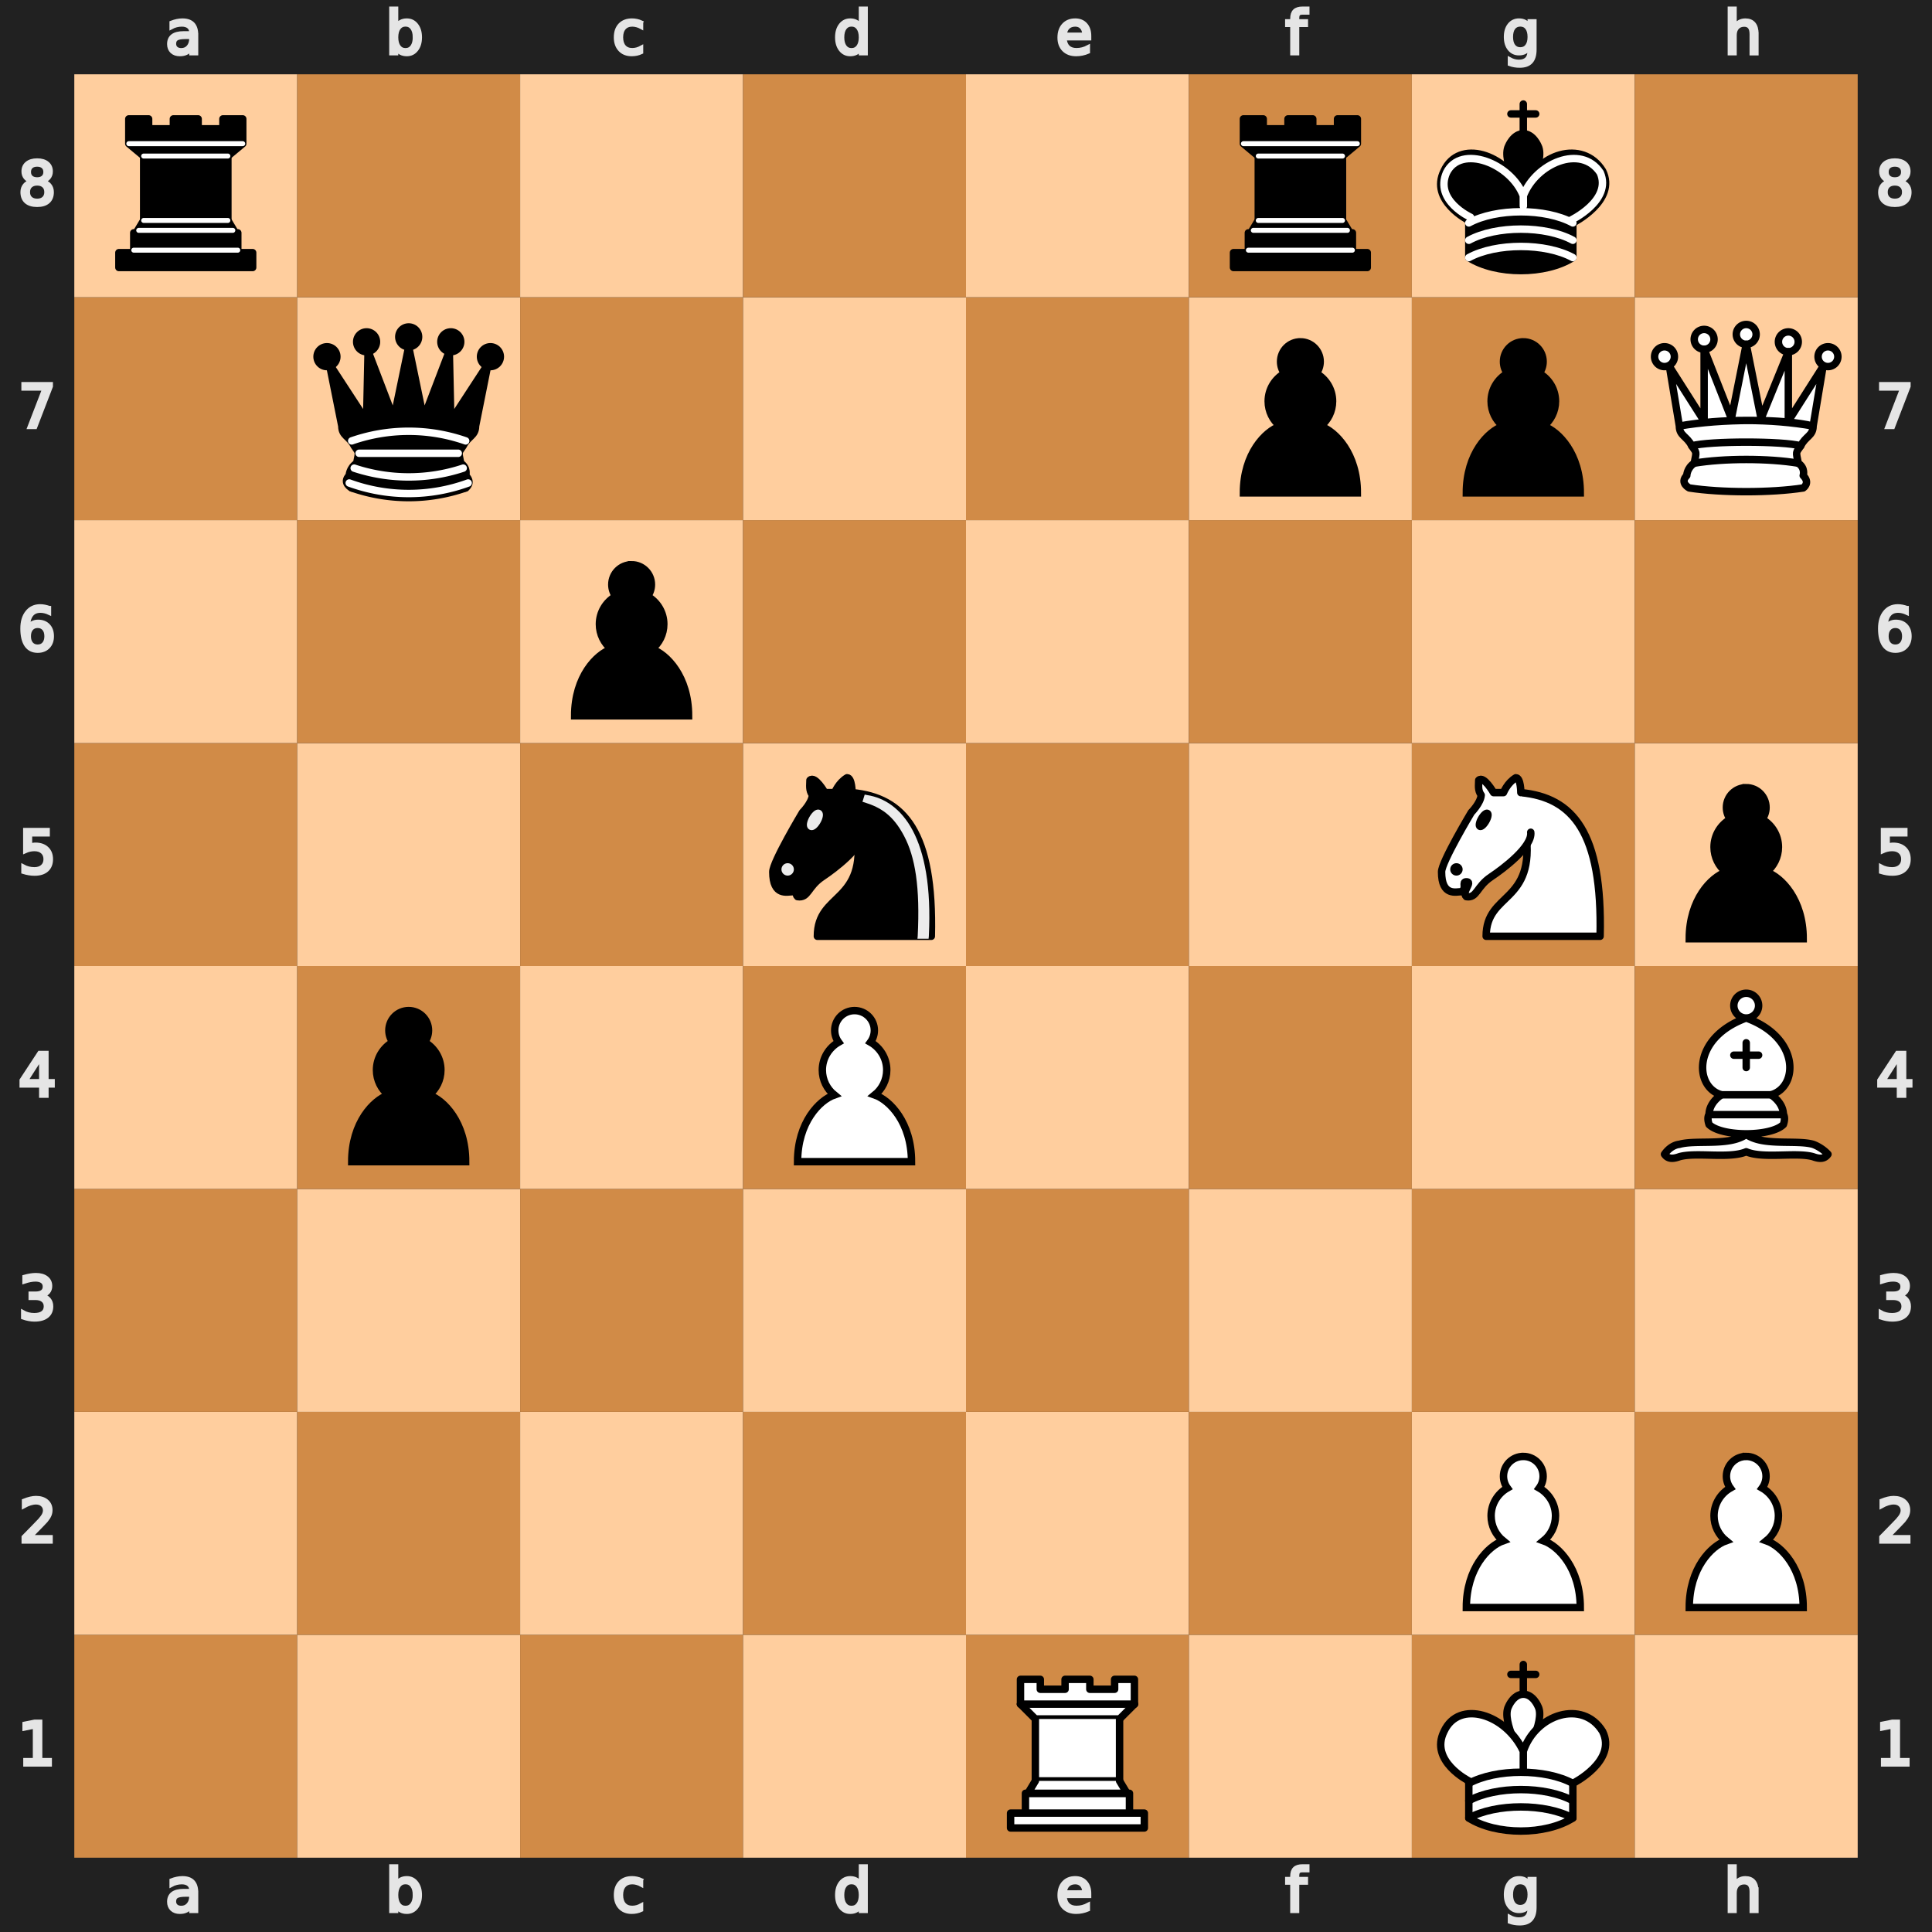 <svg baseProfile="tiny" version="1.2" viewBox="0 0 390 390" xmlns="http://www.w3.org/2000/svg" xmlns:xlink="http://www.w3.org/1999/xlink"><desc><pre>r . . . . r k .
. q . . . p p Q
. . p . . . . .
. . . n . . N p
. p . P . . . B
. . . . . . . .
. . . . . . P P
. . . . R . K .</pre></desc><defs><g class="white pawn" id="white-pawn"><path d="M22.5 9c-2.21 0-4 1.79-4 4 0 .89.29 1.71.78 2.38C17.33 16.5 16 18.59 16 21c0 2.03.94 3.84 2.41 5.03-3 1.06-7.41 5.55-7.41 13.47h23c0-7.92-4.41-12.41-7.41-13.47 1.47-1.19 2.41-3 2.41-5.03 0-2.41-1.33-4.5-3.28-5.62.49-.67.78-1.49.78-2.38 0-2.21-1.79-4-4-4z" fill="#fff" stroke="#000" stroke-linecap="round" stroke-width="1.5" /></g><g class="white knight" fill="none" fill-rule="evenodd" id="white-knight" stroke="#000" stroke-linecap="round" stroke-linejoin="round" stroke-width="1.5"><path d="M 22,10 C 32.5,11 38.5,18 38,39 L 15,39 C 15,30 25,32.5 23,18" style="fill:#ffffff; stroke:#000000;" /><path d="M 24,18 C 24.38,20.91 18.45,25.37 16,27 C 13,29 13.18,31.34 11,31 C 9.958,30.06 12.41,27.96 11,28 C 10,28 11.19,29.23 10,30 C 9,30 5.997,31 6,26 C 6,24 12,14 12,14 C 12,14 13.89,12.1 14,10.5 C 13.27,9.506 13.5,8.5 13.5,7.5 C 14.5,6.5 16.5,10 16.5,10 L 18.5,10 C 18.5,10 19.28,8.008 21,7 C 22,7 22,10 22,10" style="fill:#ffffff; stroke:#000000;" /><path d="M 9.5 25.5 A 0.5 0.5 0 1 1 8.5,25.5 A 0.5 0.5 0 1 1 9.5 25.5 z" style="fill:#000000; stroke:#000000;" /><path d="M 15 15.5 A 0.5 1.5 0 1 1 14,15.5 A 0.5 1.5 0 1 1 15 15.5 z" style="fill:#000000; stroke:#000000;" transform="matrix(0.866,0.5,-0.5,0.866,9.693,-5.173)" /></g><g class="white bishop" fill="none" fill-rule="evenodd" id="white-bishop" stroke="#000" stroke-linecap="round" stroke-linejoin="round" stroke-width="1.5"><g fill="#fff" stroke-linecap="butt"><path d="M9 36c3.39-.97 10.11.43 13.5-2 3.39 2.43 10.11 1.03 13.5 2 0 0 1.65.54 3 2-.68.97-1.65.99-3 .5-3.39-.97-10.11.46-13.5-1-3.39 1.46-10.11.03-13.5 1-1.354.49-2.323.47-3-.5 1.354-1.94 3-2 3-2zM15 32c2.5 2.5 12.5 2.5 15 0 .5-1.5 0-2 0-2 0-2.5-2.5-4-2.5-4 5.5-1.5 6-11.5-5-15.5-11 4-10.5 14-5 15.5 0 0-2.5 1.5-2.5 4 0 0-.5.5 0 2zM25 8a2.5 2.5 0 1 1-5 0 2.5 2.5 0 1 1 5 0z" /></g><path d="M17.5 26h10M15 30h15m-7.5-14.5v5M20 18h5" stroke-linejoin="miter" /></g><g class="white rook" fill="#fff" fill-rule="evenodd" id="white-rook" stroke="#000" stroke-linecap="round" stroke-linejoin="round" stroke-width="1.5"><path d="M9 39h27v-3H9v3zM12 36v-4h21v4H12zM11 14V9h4v2h5V9h5v2h5V9h4v5" stroke-linecap="butt" /><path d="M34 14l-3 3H14l-3-3" /><path d="M31 17v12.5H14V17" stroke-linecap="butt" stroke-linejoin="miter" /><path d="M31 29.5l1.5 2.5h-20l1.5-2.5" /><path d="M11 14h23" fill="none" stroke-linejoin="miter" /></g><g class="white queen" fill="#fff" fill-rule="evenodd" id="white-queen" stroke="#000" stroke-linecap="round" stroke-linejoin="round" stroke-width="1.5"><path d="M8 12a2 2 0 1 1-4 0 2 2 0 1 1 4 0zM24.5 7.5a2 2 0 1 1-4 0 2 2 0 1 1 4 0zM41 12a2 2 0 1 1-4 0 2 2 0 1 1 4 0zM16 8.5a2 2 0 1 1-4 0 2 2 0 1 1 4 0zM33 9a2 2 0 1 1-4 0 2 2 0 1 1 4 0z" /><path d="M9 26c8.5-1.5 21-1.5 27 0l2-12-7 11V11l-5.5 13.5-3-15-3 15-5.5-14V25L7 14l2 12zM9 26c0 2 1.5 2 2.5 4 1 1.5 1 1 .5 3.5-1.5 1-1.5 2.5-1.5 2.5-1.5 1.5.5 2.5.5 2.5 6.5 1 16.5 1 23 0 0 0 1.5-1 0-2.5 0 0 .5-1.5-1-2.5-.5-2.5-.5-2 .5-3.5 1-2 2.5-2 2.5-4-8.5-1.5-18.5-1.5-27 0z" stroke-linecap="butt" /><path d="M11.5 30c3.5-1 18.5-1 22 0M12 33.5c6-1 15-1 21 0" fill="none" /></g><g class="white king" fill="none" fill-rule="evenodd" id="white-king" stroke="#000" stroke-linecap="round" stroke-linejoin="round" stroke-width="1.5"><path d="M22.5 11.63V6M20 8h5" stroke-linejoin="miter" /><path d="M22.5 25s4.5-7.5 3-10.5c0 0-1-2.5-3-2.5s-3 2.5-3 2.5c-1.5 3 3 10.5 3 10.5" fill="#fff" stroke-linecap="butt" stroke-linejoin="miter" /><path d="M11.5 37c5.5 3.5 15.5 3.5 21 0v-7s9-4.5 6-10.5c-4-6.5-13.5-3.5-16 4V27v-3.5c-3.5-7.5-13-10.5-16-4-3 6 5 10 5 10V37z" fill="#fff" /><path d="M11.5 30c5.5-3 15.5-3 21 0m-21 3.5c5.5-3 15.5-3 21 0m-21 3.5c5.5-3 15.5-3 21 0" /></g><g class="black pawn" id="black-pawn"><path d="M22.5 9c-2.21 0-4 1.79-4 4 0 .89.29 1.71.78 2.38C17.33 16.5 16 18.59 16 21c0 2.03.94 3.84 2.41 5.03-3 1.06-7.41 5.55-7.41 13.47h23c0-7.92-4.41-12.41-7.41-13.47 1.47-1.19 2.41-3 2.41-5.03 0-2.41-1.33-4.5-3.28-5.62.49-.67.78-1.49.78-2.38 0-2.21-1.79-4-4-4z" stroke="#000" stroke-linecap="round" stroke-width="1.5" /></g><g class="black knight" fill="none" fill-rule="evenodd" id="black-knight" stroke="#000" stroke-linecap="round" stroke-linejoin="round" stroke-width="1.5"><path d="M 22,10 C 32.5,11 38.5,18 38,39 L 15,39 C 15,30 25,32.5 23,18" style="fill:#000000; stroke:#000000;" /><path d="M 24,18 C 24.38,20.91 18.45,25.37 16,27 C 13,29 13.18,31.34 11,31 C 9.958,30.06 12.41,27.96 11,28 C 10,28 11.19,29.23 10,30 C 9,30 5.997,31 6,26 C 6,24 12,14 12,14 C 12,14 13.89,12.1 14,10.5 C 13.27,9.506 13.5,8.5 13.5,7.5 C 14.5,6.5 16.5,10 16.5,10 L 18.5,10 C 18.5,10 19.28,8.008 21,7 C 22,7 22,10 22,10" style="fill:#000000; stroke:#000000;" /><path d="M 9.5 25.5 A 0.5 0.5 0 1 1 8.5,25.5 A 0.5 0.5 0 1 1 9.5 25.5 z" style="fill:#ececec; stroke:#ececec;" /><path d="M 15 15.5 A 0.5 1.5 0 1 1 14,15.5 A 0.5 1.5 0 1 1 15 15.5 z" style="fill:#ececec; stroke:#ececec;" transform="matrix(0.866,0.5,-0.5,0.866,9.693,-5.173)" /><path d="M 24.55,10.4 L 24.1,11.85 L 24.6,12 C 27.75,13 30.25,14.49 32.5,18.75 C 34.75,23.01 35.75,29.06 35.25,39 L 35.2,39.5 L 37.45,39.5 L 37.5,39 C 38,28.94 36.62,22.15 34.25,17.66 C 31.88,13.17 28.46,11.02 25.06,10.5 L 24.55,10.4 z " style="fill:#ececec; stroke:none;" /></g><g class="black rook" fill="#000" fill-rule="evenodd" id="black-rook" stroke="#000" stroke-linecap="round" stroke-linejoin="round" stroke-width="1.5"><path d="M9 39h27v-3H9v3zM12.5 32l1.5-2.5h17l1.5 2.5h-20zM12 36v-4h21v4H12z" stroke-linecap="butt" /><path d="M14 29.5v-13h17v13H14z" stroke-linecap="butt" stroke-linejoin="miter" /><path d="M14 16.5L11 14h23l-3 2.5H14zM11 14V9h4v2h5V9h5v2h5V9h4v5H11z" stroke-linecap="butt" /><path d="M12 35.5h21M13 31.5h19M14 29.5h17M14 16.5h17M11 14h23" fill="none" stroke="#fff" stroke-linejoin="miter" stroke-width="1" /></g><g class="black queen" fill="#000" fill-rule="evenodd" id="black-queen" stroke="#000" stroke-linecap="round" stroke-linejoin="round" stroke-width="1.5"><g fill="#000" stroke="none"><circle cx="6" cy="12" r="2.75" /><circle cx="14" cy="9" r="2.75" /><circle cx="22.5" cy="8" r="2.75" /><circle cx="31" cy="9" r="2.75" /><circle cx="39" cy="12" r="2.75" /></g><path d="M9 26c8.5-1.5 21-1.5 27 0l2.5-12.5L31 25l-.3-14.1-5.2 13.6-3-14.5-3 14.5-5.2-13.6L14 25 6.5 13.5 9 26zM9 26c0 2 1.5 2 2.5 4 1 1.5 1 1 .5 3.5-1.5 1-1.5 2.5-1.5 2.5-1.5 1.5.5 2.5.5 2.5 6.5 1 16.5 1 23 0 0 0 1.5-1 0-2.5 0 0 .5-1.5-1-2.5-.5-2.5-.5-2 .5-3.5 1-2 2.5-2 2.5-4-8.5-1.5-18.5-1.5-27 0z" stroke-linecap="butt" /><path d="M11 38.5a35 35 1 0 0 23 0" fill="none" stroke-linecap="butt" /><path d="M11 29a35 35 1 0 1 23 0M12.5 31.5h20M11.5 34.5a35 35 1 0 0 22 0M10.5 37.5a35 35 1 0 0 24 0" fill="none" stroke="#fff" /></g><g class="black king" fill="none" fill-rule="evenodd" id="black-king" stroke="#000" stroke-linecap="round" stroke-linejoin="round" stroke-width="1.5"><path d="M22.5 11.63V6" stroke-linejoin="miter" /><path d="M22.5 25s4.5-7.5 3-10.5c0 0-1-2.5-3-2.5s-3 2.5-3 2.5c-1.5 3 3 10.5 3 10.5" fill="#000" stroke-linecap="butt" stroke-linejoin="miter" /><path d="M11.5 37c5.5 3.5 15.5 3.5 21 0v-7s9-4.5 6-10.5c-4-6.5-13.5-3.5-16 4V27v-3.5c-3.5-7.5-13-10.5-16-4-3 6 5 10 5 10V37z" fill="#000" /><path d="M20 8h5" stroke-linejoin="miter" /><path d="M32 29.5s8.5-4 6.03-9.65C34.15 14 25 18 22.5 24.5l.01 2.1-.01-2.1C20 18 9.906 14 6.997 19.85c-2.497 5.65 4.853 9 4.853 9M11.5 30c5.5-3 15.5-3 21 0m-21 3.5c5.5-3 15.5-3 21 0m-21 3.5c5.5-3 15.5-3 21 0" stroke="#fff" /></g></defs><rect fill="#212121" height="390" width="390" x="0" y="0" /><g fill="#e5e5e5" stroke="#e5e5e5" transform="translate(20, 0) scale(0.75, 0.75)"><path d="M23.328 10.016q-1.742 0-2.414.398-.672.398-.672 1.36 0 .765.5 1.218.508.445 1.375.445 1.196 0 1.914-.843.727-.852.727-2.258v-.32zm2.867-.594v4.992h-1.437v-1.328q-.492.797-1.227 1.18-.734.375-1.797.375-1.343 0-2.14-.75-.79-.758-.79-2.024 0-1.476.985-2.226.992-.75 2.953-.75h2.016V8.75q0-.992-.656-1.531-.649-.547-1.829-.547-.75 0-1.46.18-.711.18-1.368.539V6.062q.79-.304 1.532-.453.742-.156 1.445-.156 1.898 0 2.836.984.937.985.937 2.985z" /></g><g fill="#e5e5e5" stroke="#e5e5e5" transform="translate(20, 375) scale(0.75, 0.75)"><path d="M23.328 10.016q-1.742 0-2.414.398-.672.398-.672 1.36 0 .765.5 1.218.508.445 1.375.445 1.196 0 1.914-.843.727-.852.727-2.258v-.32zm2.867-.594v4.992h-1.437v-1.328q-.492.797-1.227 1.18-.734.375-1.797.375-1.343 0-2.14-.75-.79-.758-.79-2.024 0-1.476.985-2.226.992-.75 2.953-.75h2.016V8.75q0-.992-.656-1.531-.649-.547-1.829-.547-.75 0-1.46.18-.711.18-1.368.539V6.062q.79-.304 1.532-.453.742-.156 1.445-.156 1.898 0 2.836.984.937.985.937 2.985z" /></g><g fill="#e5e5e5" stroke="#e5e5e5" transform="translate(65, 0) scale(0.75, 0.75)"><path d="M24.922 10.047q0-1.586-.656-2.485-.649-.906-1.79-.906-1.14 0-1.796.906-.649.899-.649 2.485 0 1.586.649 2.492.656.898 1.797.898 1.14 0 1.789-.898.656-.906.656-2.492zm-4.89-3.055q.452-.781 1.14-1.156.695-.383 1.656-.383 1.594 0 2.586 1.266 1 1.265 1 3.328 0 2.062-1 3.328-.992 1.266-2.586 1.266-.96 0-1.656-.375-.688-.383-1.14-1.164v1.312h-1.446V2.258h1.445z" /></g><g fill="#e5e5e5" stroke="#e5e5e5" transform="translate(65, 375) scale(0.75, 0.75)"><path d="M24.922 10.047q0-1.586-.656-2.485-.649-.906-1.79-.906-1.14 0-1.796.906-.649.899-.649 2.485 0 1.586.649 2.492.656.898 1.797.898 1.14 0 1.789-.898.656-.906.656-2.492zm-4.89-3.055q.452-.781 1.14-1.156.695-.383 1.656-.383 1.594 0 2.586 1.266 1 1.265 1 3.328 0 2.062-1 3.328-.992 1.266-2.586 1.266-.96 0-1.656-.375-.688-.383-1.14-1.164v1.312h-1.446V2.258h1.445z" /></g><g fill="#e5e5e5" stroke="#e5e5e5" transform="translate(110, 0) scale(0.75, 0.75)"><path d="M25.96 6v1.344q-.608-.336-1.226-.5-.609-.172-1.234-.172-1.398 0-2.172.89-.773.883-.773 2.485 0 1.601.773 2.492.774.883 2.172.883.625 0 1.234-.164.618-.172 1.227-.508v1.328q-.602.281-1.25.422-.64.14-1.367.14-1.977 0-3.14-1.242-1.165-1.242-1.165-3.351 0-2.14 1.172-3.367 1.18-1.227 3.227-1.227.664 0 1.296.14.633.134 1.227.407z" /></g><g fill="#e5e5e5" stroke="#e5e5e5" transform="translate(110, 375) scale(0.75, 0.75)"><path d="M25.96 6v1.344q-.608-.336-1.226-.5-.609-.172-1.234-.172-1.398 0-2.172.89-.773.883-.773 2.485 0 1.601.773 2.492.774.883 2.172.883.625 0 1.234-.164.618-.172 1.227-.508v1.328q-.602.281-1.25.422-.64.14-1.367.14-1.977 0-3.14-1.242-1.165-1.242-1.165-3.351 0-2.14 1.172-3.367 1.18-1.227 3.227-1.227.664 0 1.296.14.633.134 1.227.407z" /></g><g fill="#e5e5e5" stroke="#e5e5e5" transform="translate(155, 0) scale(0.75, 0.75)"><path d="M24.973 6.992V2.258h1.437v12.156h-1.437v-1.312q-.453.78-1.149 1.164-.687.375-1.656.375-1.586 0-2.586-1.266-.992-1.266-.992-3.328 0-2.063.992-3.328 1-1.266 2.586-1.266.969 0 1.656.383.696.375 1.149 1.156zm-4.899 3.055q0 1.586.649 2.492.656.898 1.797.898 1.14 0 1.796-.898.657-.906.657-2.492 0-1.586-.657-2.485-.656-.906-1.796-.906-1.141 0-1.797.906-.649.899-.649 2.485z" /></g><g fill="#e5e5e5" stroke="#e5e5e5" transform="translate(155, 375) scale(0.75, 0.75)"><path d="M24.973 6.992V2.258h1.437v12.156h-1.437v-1.312q-.453.78-1.149 1.164-.687.375-1.656.375-1.586 0-2.586-1.266-.992-1.266-.992-3.328 0-2.063.992-3.328 1-1.266 2.586-1.266.969 0 1.656.383.696.375 1.149 1.156zm-4.899 3.055q0 1.586.649 2.492.656.898 1.797.898 1.14 0 1.796-.898.657-.906.657-2.492 0-1.586-.657-2.485-.656-.906-1.796-.906-1.141 0-1.797.906-.649.899-.649 2.485z" /></g><g fill="#e5e5e5" stroke="#e5e5e5" transform="translate(200, 0) scale(0.75, 0.75)"><path d="M26.555 9.68v.703h-6.61q.094 1.484.89 2.265.806.774 2.235.774.828 0 1.602-.203.781-.203 1.547-.61v1.36q-.774.328-1.586.5-.813.172-1.649.172-2.093 0-3.32-1.22-1.219-1.218-1.219-3.296 0-2.148 1.157-3.406 1.164-1.266 3.132-1.266 1.766 0 2.79 1.14 1.03 1.134 1.03 3.087zm-1.438-.422q-.015-1.18-.664-1.883-.64-.703-1.703-.703-1.203 0-1.93.68-.718.68-.828 1.914z" /></g><g fill="#e5e5e5" stroke="#e5e5e5" transform="translate(200, 375) scale(0.75, 0.75)"><path d="M26.555 9.68v.703h-6.61q.094 1.484.89 2.265.806.774 2.235.774.828 0 1.602-.203.781-.203 1.547-.61v1.36q-.774.328-1.586.5-.813.172-1.649.172-2.093 0-3.32-1.22-1.219-1.218-1.219-3.296 0-2.148 1.157-3.406 1.164-1.266 3.132-1.266 1.766 0 2.79 1.14 1.03 1.134 1.03 3.087zm-1.438-.422q-.015-1.18-.664-1.883-.64-.703-1.703-.703-1.203 0-1.93.68-.718.68-.828 1.914z" /></g><g fill="#e5e5e5" stroke="#e5e5e5" transform="translate(245, 0) scale(0.75, 0.75)"><path d="M25.285 2.258v1.195H23.91q-.773 0-1.078.313-.297.312-.297 1.125v.773h2.367v1.117h-2.367v7.633H21.09V6.781h-1.375V5.664h1.375v-.61q0-1.46.68-2.124.68-.672 2.156-.672z" /></g><g fill="#e5e5e5" stroke="#e5e5e5" transform="translate(245, 375) scale(0.75, 0.75)"><path d="M25.285 2.258v1.195H23.91q-.773 0-1.078.313-.297.312-.297 1.125v.773h2.367v1.117h-2.367v7.633H21.09V6.781h-1.375V5.664h1.375v-.61q0-1.46.68-2.124.68-.672 2.156-.672z" /></g><g fill="#e5e5e5" stroke="#e5e5e5" transform="translate(290, 0) scale(0.75, 0.75)"><path d="M24.973 9.937q0-1.562-.649-2.421-.64-.86-1.804-.86-1.157 0-1.805.86-.64.859-.64 2.421 0 1.555.64 2.415.648.859 1.805.859 1.164 0 1.804-.86.649-.859.649-2.414zm1.437 3.391q0 2.234-.992 3.32-.992 1.094-3.04 1.094-.757 0-1.429-.117-.672-.11-1.304-.344v-1.398q.632.344 1.25.508.617.164 1.257.164 1.414 0 2.118-.743.703-.734.703-2.226v-.711q-.446.773-1.141 1.156-.695.383-1.664.383-1.61 0-2.594-1.227-.984-1.226-.984-3.25 0-2.03.984-3.257.985-1.227 2.594-1.227.969 0 1.664.383t1.14 1.156V5.664h1.438z" /></g><g fill="#e5e5e5" stroke="#e5e5e5" transform="translate(290, 375) scale(0.75, 0.75)"><path d="M24.973 9.937q0-1.562-.649-2.421-.64-.86-1.804-.86-1.157 0-1.805.86-.64.859-.64 2.421 0 1.555.64 2.415.648.859 1.805.859 1.164 0 1.804-.86.649-.859.649-2.414zm1.437 3.391q0 2.234-.992 3.32-.992 1.094-3.04 1.094-.757 0-1.429-.117-.672-.11-1.304-.344v-1.398q.632.344 1.25.508.617.164 1.257.164 1.414 0 2.118-.743.703-.734.703-2.226v-.711q-.446.773-1.141 1.156-.695.383-1.664.383-1.61 0-2.594-1.227-.984-1.226-.984-3.25 0-2.03.984-3.257.985-1.227 2.594-1.227.969 0 1.664.383t1.14 1.156V5.664h1.438z" /></g><g fill="#e5e5e5" stroke="#e5e5e5" transform="translate(335, 0) scale(0.75, 0.75)"><path d="M26.164 9.133v5.281h-1.437V9.18q0-1.243-.485-1.86-.484-.617-1.453-.617-1.164 0-1.836.742-.672.742-.672 2.024v4.945h-1.445V2.258h1.445v4.765q.516-.789 1.211-1.18.703-.39 1.617-.39 1.508 0 2.282.938.773.93.773 2.742z" /></g><g fill="#e5e5e5" stroke="#e5e5e5" transform="translate(335, 375) scale(0.75, 0.75)"><path d="M26.164 9.133v5.281h-1.437V9.18q0-1.243-.485-1.86-.484-.617-1.453-.617-1.164 0-1.836.742-.672.742-.672 2.024v4.945h-1.445V2.258h1.445v4.765q.516-.789 1.211-1.18.703-.39 1.617-.39 1.508 0 2.282.938.773.93.773 2.742z" /></g><g fill="#e5e5e5" stroke="#e5e5e5" transform="translate(0, 335) scale(0.75, 0.75)"><path d="M6.754 26.996h2.578v-8.898l-2.805.562v-1.437l2.79-.563h1.578v10.336h2.578v1.328h-6.72z" /></g><g fill="#e5e5e5" stroke="#e5e5e5" transform="translate(375, 335) scale(0.75, 0.75)"><path d="M6.754 26.996h2.578v-8.898l-2.805.562v-1.437l2.79-.563h1.578v10.336h2.578v1.328h-6.72z" /></g><g fill="#e5e5e5" stroke="#e5e5e5" transform="translate(0, 290) scale(0.75, 0.75)"><path d="M8.195 26.996h5.508v1.328H6.297v-1.328q.898-.93 2.445-2.492 1.555-1.57 1.953-2.024.758-.851 1.055-1.437.305-.594.305-1.164 0-.93-.657-1.516-.648-.586-1.695-.586-.742 0-1.57.258-.82.258-1.758.781v-1.593q.953-.383 1.781-.578.828-.196 1.516-.196 1.812 0 2.89.906 1.079.907 1.079 2.422 0 .72-.274 1.368-.265.64-.976 1.515-.196.227-1.243 1.313-1.046 1.078-2.953 3.023z" /></g><g fill="#e5e5e5" stroke="#e5e5e5" transform="translate(375, 290) scale(0.75, 0.75)"><path d="M8.195 26.996h5.508v1.328H6.297v-1.328q.898-.93 2.445-2.492 1.555-1.57 1.953-2.024.758-.851 1.055-1.437.305-.594.305-1.164 0-.93-.657-1.516-.648-.586-1.695-.586-.742 0-1.57.258-.82.258-1.758.781v-1.593q.953-.383 1.781-.578.828-.196 1.516-.196 1.812 0 2.89.906 1.079.907 1.079 2.422 0 .72-.274 1.368-.265.64-.976 1.515-.196.227-1.243 1.313-1.046 1.078-2.953 3.023z" /></g><g fill="#e5e5e5" stroke="#e5e5e5" transform="translate(0, 245) scale(0.75, 0.75)"><path d="M11.434 22.035q1.132.242 1.765 1.008.64.766.64 1.89 0 1.727-1.187 2.672-1.187.946-3.375.946-.734 0-1.515-.149-.774-.14-1.602-.43V26.45q.656.383 1.438.578.78.196 1.632.196 1.485 0 2.258-.586.782-.586.782-1.703 0-1.032-.727-1.61-.719-.586-2.008-.586h-1.36v-1.297h1.423q1.164 0 1.78-.46.618-.47.618-1.344 0-.899-.64-1.375-.633-.485-1.82-.485-.65 0-1.391.141-.743.14-1.633.437V16.95q.898-.25 1.68-.375.788-.125 1.484-.125 1.797 0 2.844.82 1.046.813 1.046 2.204 0 .968-.554 1.64-.555.664-1.578.922z" /></g><g fill="#e5e5e5" stroke="#e5e5e5" transform="translate(375, 245) scale(0.75, 0.75)"><path d="M11.434 22.035q1.132.242 1.765 1.008.64.766.64 1.89 0 1.727-1.187 2.672-1.187.946-3.375.946-.734 0-1.515-.149-.774-.14-1.602-.43V26.45q.656.383 1.438.578.78.196 1.632.196 1.485 0 2.258-.586.782-.586.782-1.703 0-1.032-.727-1.61-.719-.586-2.008-.586h-1.36v-1.297h1.423q1.164 0 1.78-.46.618-.47.618-1.344 0-.899-.64-1.375-.633-.485-1.82-.485-.65 0-1.391.141-.743.14-1.633.437V16.95q.898-.25 1.68-.375.788-.125 1.484-.125 1.797 0 2.844.82 1.046.813 1.046 2.204 0 .968-.554 1.64-.555.664-1.578.922z" /></g><g fill="#e5e5e5" stroke="#e5e5e5" transform="translate(0, 200) scale(0.75, 0.75)"><path d="M11.016 18.035L7.03 24.262h3.985zm-.414-1.375h1.984v7.602h1.664v1.312h-1.664v2.75h-1.57v-2.75H5.75v-1.523z" /></g><g fill="#e5e5e5" stroke="#e5e5e5" transform="translate(375, 200) scale(0.75, 0.75)"><path d="M11.016 18.035L7.03 24.262h3.985zm-.414-1.375h1.984v7.602h1.664v1.312h-1.664v2.75h-1.57v-2.75H5.75v-1.523z" /></g><g fill="#e5e5e5" stroke="#e5e5e5" transform="translate(0, 155) scale(0.75, 0.75)"><path d="M6.719 16.66h6.195v1.328h-4.75v2.86q.344-.118.688-.172.343-.063.687-.063 1.953 0 3.094 1.07 1.14 1.07 1.14 2.899 0 1.883-1.171 2.93-1.172 1.039-3.305 1.039-.735 0-1.5-.125-.758-.125-1.57-.375v-1.586q.703.383 1.453.57.75.188 1.586.188 1.351 0 2.14-.711.79-.711.79-1.93 0-1.219-.79-1.93-.789-.71-2.14-.71-.633 0-1.266.14-.625.14-1.281.438z" /></g><g fill="#e5e5e5" stroke="#e5e5e5" transform="translate(375, 155) scale(0.75, 0.75)"><path d="M6.719 16.66h6.195v1.328h-4.75v2.86q.344-.118.688-.172.343-.063.687-.063 1.953 0 3.094 1.07 1.14 1.07 1.14 2.899 0 1.883-1.171 2.93-1.172 1.039-3.305 1.039-.735 0-1.5-.125-.758-.125-1.57-.375v-1.586q.703.383 1.453.57.75.188 1.586.188 1.351 0 2.14-.711.79-.711.79-1.93 0-1.219-.79-1.93-.789-.71-2.14-.71-.633 0-1.266.14-.625.14-1.281.438z" /></g><g fill="#e5e5e5" stroke="#e5e5e5" transform="translate(0, 110) scale(0.75, 0.75)"><path d="M10.137 21.863q-1.063 0-1.688.727-.617.726-.617 1.992 0 1.258.617 1.992.625.727 1.688.727 1.062 0 1.68-.727.624-.734.624-1.992 0-1.266-.625-1.992-.617-.727-1.68-.727zm3.133-4.945v1.437q-.594-.28-1.204-.43-.601-.148-1.195-.148-1.562 0-2.39 1.055-.82 1.055-.938 3.188.46-.68 1.156-1.04.696-.367 1.531-.367 1.758 0 2.774 1.07 1.023 1.063 1.023 2.899 0 1.797-1.062 2.883-1.063 1.086-2.828 1.086-2.024 0-3.094-1.547-1.07-1.555-1.07-4.5 0-2.766 1.312-4.406 1.313-1.649 3.524-1.649.593 0 1.195.117.61.118 1.266.352z" /></g><g fill="#e5e5e5" stroke="#e5e5e5" transform="translate(375, 110) scale(0.75, 0.75)"><path d="M10.137 21.863q-1.063 0-1.688.727-.617.726-.617 1.992 0 1.258.617 1.992.625.727 1.688.727 1.062 0 1.68-.727.624-.734.624-1.992 0-1.266-.625-1.992-.617-.727-1.68-.727zm3.133-4.945v1.437q-.594-.28-1.204-.43-.601-.148-1.195-.148-1.562 0-2.39 1.055-.82 1.055-.938 3.188.46-.68 1.156-1.04.696-.367 1.531-.367 1.758 0 2.774 1.07 1.023 1.063 1.023 2.899 0 1.797-1.062 2.883-1.063 1.086-2.828 1.086-2.024 0-3.094-1.547-1.07-1.555-1.07-4.5 0-2.766 1.312-4.406 1.313-1.649 3.524-1.649.593 0 1.195.117.61.118 1.266.352z" /></g><g fill="#e5e5e5" stroke="#e5e5e5" transform="translate(0, 65) scale(0.75, 0.75)"><path d="M6.25 16.66h7.5v.672L9.516 28.324H7.867l3.985-10.336H6.25z" /></g><g fill="#e5e5e5" stroke="#e5e5e5" transform="translate(375, 65) scale(0.75, 0.75)"><path d="M6.25 16.66h7.5v.672L9.516 28.324H7.867l3.985-10.336H6.25z" /></g><g fill="#e5e5e5" stroke="#e5e5e5" transform="translate(0, 20) scale(0.75, 0.75)"><path d="M10 22.785q-1.125 0-1.773.602-.641.601-.641 1.656t.64 1.656q.649.602 1.774.602t1.773-.602q.649-.61.649-1.656 0-1.055-.649-1.656-.64-.602-1.773-.602zm-1.578-.672q-1.016-.25-1.586-.945-.563-.695-.563-1.695 0-1.399.993-2.211 1-.813 2.734-.813 1.742 0 2.734.813.993.812.993 2.21 0 1-.57 1.696-.563.695-1.571.945 1.14.266 1.773 1.04.641.773.641 1.89 0 1.695-1.04 2.602-1.03.906-2.96.906t-2.969-.906Q6 26.738 6 25.043q0-1.117.64-1.89.641-.774 1.782-1.04zm-.578-2.492q0 .906.562 1.414.57.508 1.594.508 1.016 0 1.586-.508.578-.508.578-1.414 0-.906-.578-1.414-.57-.508-1.586-.508-1.023 0-1.594.508-.562.508-.562 1.414z" /></g><g fill="#e5e5e5" stroke="#e5e5e5" transform="translate(375, 20) scale(0.75, 0.75)"><path d="M10 22.785q-1.125 0-1.773.602-.641.601-.641 1.656t.64 1.656q.649.602 1.774.602t1.773-.602q.649-.61.649-1.656 0-1.055-.649-1.656-.64-.602-1.773-.602zm-1.578-.672q-1.016-.25-1.586-.945-.563-.695-.563-1.695 0-1.399.993-2.211 1-.813 2.734-.813 1.742 0 2.734.813.993.812.993 2.21 0 1-.57 1.696-.563.695-1.571.945 1.14.266 1.773 1.04.641.773.641 1.89 0 1.695-1.04 2.602-1.03.906-2.96.906t-2.969-.906Q6 26.738 6 25.043q0-1.117.64-1.89.641-.774 1.782-1.04zm-.578-2.492q0 .906.562 1.414.57.508 1.594.508 1.016 0 1.586-.508.578-.508.578-1.414 0-.906-.578-1.414-.57-.508-1.586-.508-1.023 0-1.594.508-.562.508-.562 1.414z" /></g><rect class="square dark a1" fill="#d18b47" height="45" stroke="none" width="45" x="15" y="330" /><rect class="square light b1" fill="#ffce9e" height="45" stroke="none" width="45" x="60" y="330" /><rect class="square dark c1" fill="#d18b47" height="45" stroke="none" width="45" x="105" y="330" /><rect class="square light d1" fill="#ffce9e" height="45" stroke="none" width="45" x="150" y="330" /><rect class="square dark e1" fill="#d18b47" height="45" stroke="none" width="45" x="195" y="330" /><rect class="square light f1" fill="#ffce9e" height="45" stroke="none" width="45" x="240" y="330" /><rect class="square dark g1" fill="#d18b47" height="45" stroke="none" width="45" x="285" y="330" /><rect class="square light h1" fill="#ffce9e" height="45" stroke="none" width="45" x="330" y="330" /><rect class="square light a2" fill="#ffce9e" height="45" stroke="none" width="45" x="15" y="285" /><rect class="square dark b2" fill="#d18b47" height="45" stroke="none" width="45" x="60" y="285" /><rect class="square light c2" fill="#ffce9e" height="45" stroke="none" width="45" x="105" y="285" /><rect class="square dark d2" fill="#d18b47" height="45" stroke="none" width="45" x="150" y="285" /><rect class="square light e2" fill="#ffce9e" height="45" stroke="none" width="45" x="195" y="285" /><rect class="square dark f2" fill="#d18b47" height="45" stroke="none" width="45" x="240" y="285" /><rect class="square light g2" fill="#ffce9e" height="45" stroke="none" width="45" x="285" y="285" /><rect class="square dark h2" fill="#d18b47" height="45" stroke="none" width="45" x="330" y="285" /><rect class="square dark a3" fill="#d18b47" height="45" stroke="none" width="45" x="15" y="240" /><rect class="square light b3" fill="#ffce9e" height="45" stroke="none" width="45" x="60" y="240" /><rect class="square dark c3" fill="#d18b47" height="45" stroke="none" width="45" x="105" y="240" /><rect class="square light d3" fill="#ffce9e" height="45" stroke="none" width="45" x="150" y="240" /><rect class="square dark e3" fill="#d18b47" height="45" stroke="none" width="45" x="195" y="240" /><rect class="square light f3" fill="#ffce9e" height="45" stroke="none" width="45" x="240" y="240" /><rect class="square dark g3" fill="#d18b47" height="45" stroke="none" width="45" x="285" y="240" /><rect class="square light h3" fill="#ffce9e" height="45" stroke="none" width="45" x="330" y="240" /><rect class="square light a4" fill="#ffce9e" height="45" stroke="none" width="45" x="15" y="195" /><rect class="square dark b4" fill="#d18b47" height="45" stroke="none" width="45" x="60" y="195" /><rect class="square light c4" fill="#ffce9e" height="45" stroke="none" width="45" x="105" y="195" /><rect class="square dark d4" fill="#d18b47" height="45" stroke="none" width="45" x="150" y="195" /><rect class="square light e4" fill="#ffce9e" height="45" stroke="none" width="45" x="195" y="195" /><rect class="square dark f4" fill="#d18b47" height="45" stroke="none" width="45" x="240" y="195" /><rect class="square light g4" fill="#ffce9e" height="45" stroke="none" width="45" x="285" y="195" /><rect class="square dark h4" fill="#d18b47" height="45" stroke="none" width="45" x="330" y="195" /><rect class="square dark a5" fill="#d18b47" height="45" stroke="none" width="45" x="15" y="150" /><rect class="square light b5" fill="#ffce9e" height="45" stroke="none" width="45" x="60" y="150" /><rect class="square dark c5" fill="#d18b47" height="45" stroke="none" width="45" x="105" y="150" /><rect class="square light d5" fill="#ffce9e" height="45" stroke="none" width="45" x="150" y="150" /><rect class="square dark e5" fill="#d18b47" height="45" stroke="none" width="45" x="195" y="150" /><rect class="square light f5" fill="#ffce9e" height="45" stroke="none" width="45" x="240" y="150" /><rect class="square dark g5" fill="#d18b47" height="45" stroke="none" width="45" x="285" y="150" /><rect class="square light h5" fill="#ffce9e" height="45" stroke="none" width="45" x="330" y="150" /><rect class="square light a6" fill="#ffce9e" height="45" stroke="none" width="45" x="15" y="105" /><rect class="square dark b6" fill="#d18b47" height="45" stroke="none" width="45" x="60" y="105" /><rect class="square light c6" fill="#ffce9e" height="45" stroke="none" width="45" x="105" y="105" /><rect class="square dark d6" fill="#d18b47" height="45" stroke="none" width="45" x="150" y="105" /><rect class="square light e6" fill="#ffce9e" height="45" stroke="none" width="45" x="195" y="105" /><rect class="square dark f6" fill="#d18b47" height="45" stroke="none" width="45" x="240" y="105" /><rect class="square light g6" fill="#ffce9e" height="45" stroke="none" width="45" x="285" y="105" /><rect class="square dark h6" fill="#d18b47" height="45" stroke="none" width="45" x="330" y="105" /><rect class="square dark a7" fill="#d18b47" height="45" stroke="none" width="45" x="15" y="60" /><rect class="square light b7" fill="#ffce9e" height="45" stroke="none" width="45" x="60" y="60" /><rect class="square dark c7" fill="#d18b47" height="45" stroke="none" width="45" x="105" y="60" /><rect class="square light d7" fill="#ffce9e" height="45" stroke="none" width="45" x="150" y="60" /><rect class="square dark e7" fill="#d18b47" height="45" stroke="none" width="45" x="195" y="60" /><rect class="square light f7" fill="#ffce9e" height="45" stroke="none" width="45" x="240" y="60" /><rect class="square dark g7" fill="#d18b47" height="45" stroke="none" width="45" x="285" y="60" /><rect class="square light h7" fill="#ffce9e" height="45" stroke="none" width="45" x="330" y="60" /><rect class="square light a8" fill="#ffce9e" height="45" stroke="none" width="45" x="15" y="15" /><rect class="square dark b8" fill="#d18b47" height="45" stroke="none" width="45" x="60" y="15" /><rect class="square light c8" fill="#ffce9e" height="45" stroke="none" width="45" x="105" y="15" /><rect class="square dark d8" fill="#d18b47" height="45" stroke="none" width="45" x="150" y="15" /><rect class="square light e8" fill="#ffce9e" height="45" stroke="none" width="45" x="195" y="15" /><rect class="square dark f8" fill="#d18b47" height="45" stroke="none" width="45" x="240" y="15" /><rect class="square light g8" fill="#ffce9e" height="45" stroke="none" width="45" x="285" y="15" /><rect class="square dark h8" fill="#d18b47" height="45" stroke="none" width="45" x="330" y="15" /><use href="#white-rook" transform="translate(195, 330)" xlink:href="#white-rook" /><use href="#white-king" transform="translate(285, 330)" xlink:href="#white-king" /><use href="#white-pawn" transform="translate(285, 285)" xlink:href="#white-pawn" /><use href="#white-pawn" transform="translate(330, 285)" xlink:href="#white-pawn" /><use href="#black-pawn" transform="translate(60, 195)" xlink:href="#black-pawn" /><use href="#white-pawn" transform="translate(150, 195)" xlink:href="#white-pawn" /><use href="#white-bishop" transform="translate(330, 195)" xlink:href="#white-bishop" /><use href="#black-knight" transform="translate(150, 150)" xlink:href="#black-knight" /><use href="#white-knight" transform="translate(285, 150)" xlink:href="#white-knight" /><use href="#black-pawn" transform="translate(330, 150)" xlink:href="#black-pawn" /><use href="#black-pawn" transform="translate(105, 105)" xlink:href="#black-pawn" /><use href="#black-queen" transform="translate(60, 60)" xlink:href="#black-queen" /><use href="#black-pawn" transform="translate(240, 60)" xlink:href="#black-pawn" /><use href="#black-pawn" transform="translate(285, 60)" xlink:href="#black-pawn" /><use href="#white-queen" transform="translate(330, 60)" xlink:href="#white-queen" /><use href="#black-rook" transform="translate(15, 15)" xlink:href="#black-rook" /><use href="#black-rook" transform="translate(240, 15)" xlink:href="#black-rook" /><use href="#black-king" transform="translate(285, 15)" xlink:href="#black-king" /></svg>